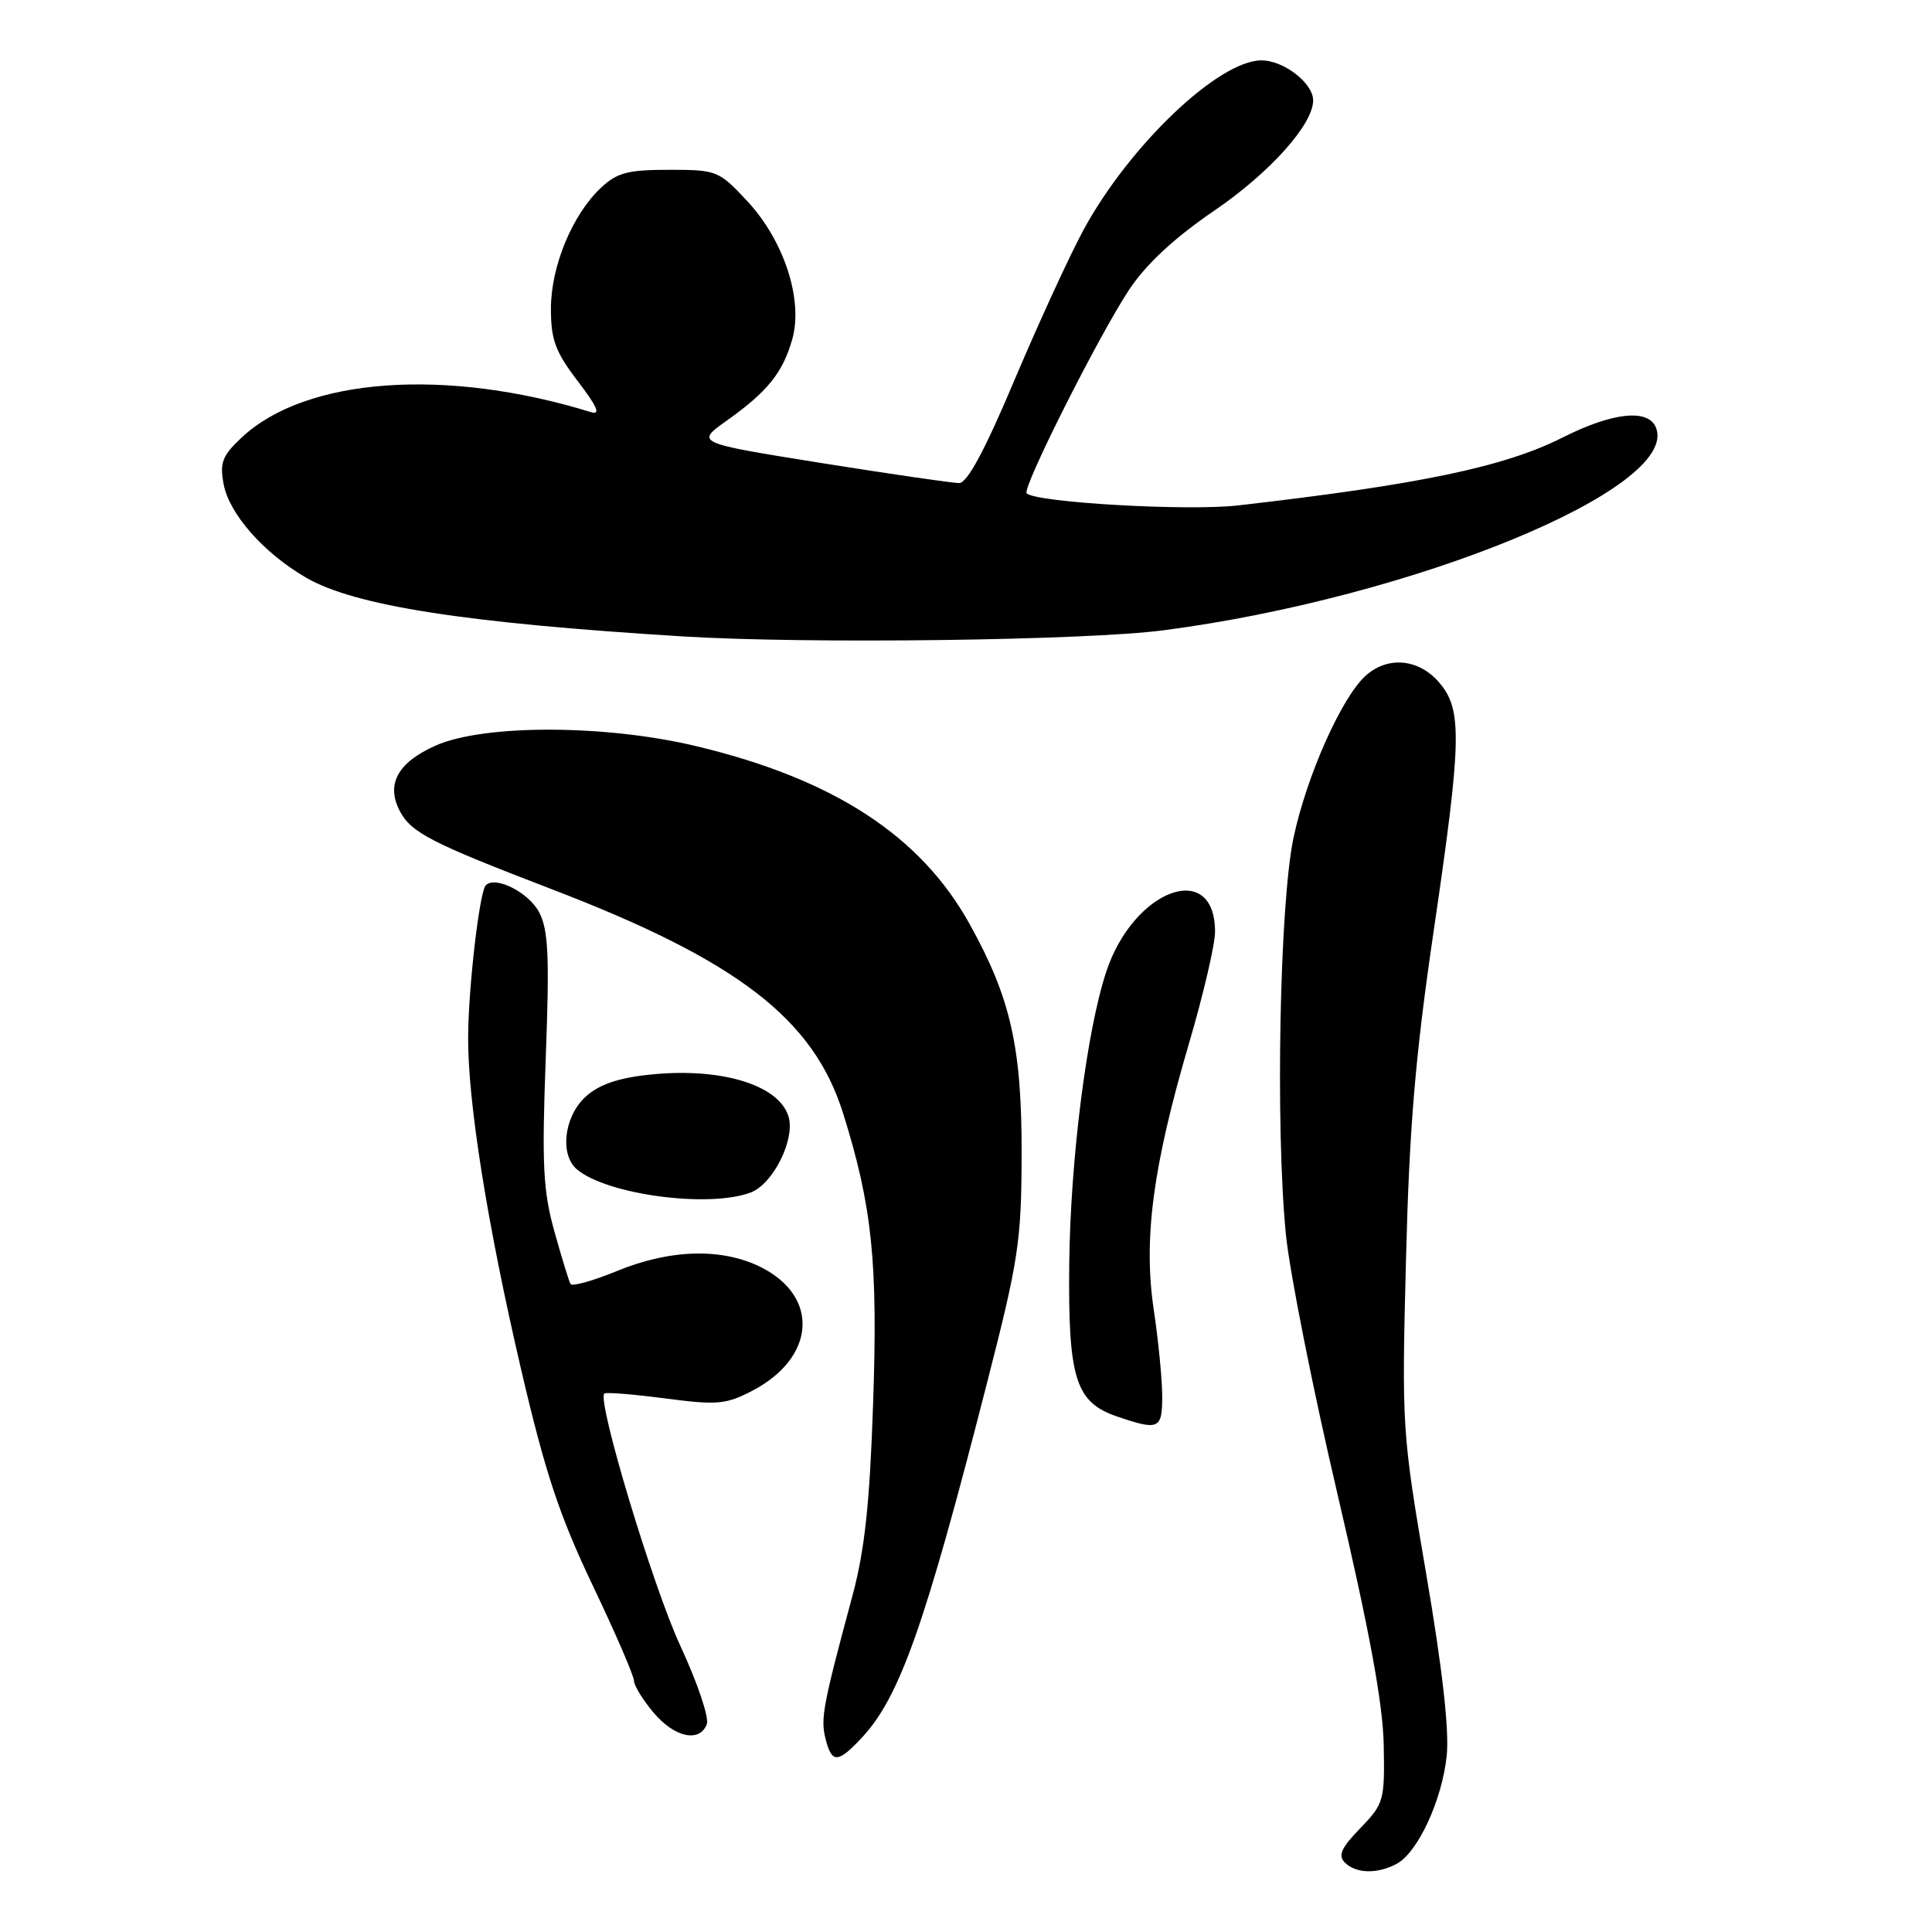 <?xml version="1.0" encoding="UTF-8" standalone="no"?>
<!DOCTYPE svg PUBLIC "-//W3C//DTD SVG 1.1//EN" "http://www.w3.org/Graphics/SVG/1.1/DTD/svg11.dtd" >
<svg xmlns="http://www.w3.org/2000/svg" xmlns:xlink="http://www.w3.org/1999/xlink" version="1.1" viewBox="0 0 256 256">
 <g >
 <path fill="currentColor"
d=" M 185.06 246.97 C 187.88 245.46 191.09 238.51 191.70 232.62 C 192.04 229.24 191.12 221.05 188.97 208.50 C 185.78 189.83 185.73 189.10 186.30 167.00 C 186.74 149.35 187.53 140.00 189.93 123.63 C 193.70 98.00 193.79 94.03 190.69 90.43 C 187.98 87.27 183.87 86.90 180.94 89.55 C 177.76 92.43 173.12 102.86 171.40 111.00 C 169.56 119.68 168.99 149.23 170.38 163.50 C 170.86 168.45 173.94 183.97 177.23 198.00 C 181.47 216.12 183.24 225.73 183.35 231.19 C 183.49 238.59 183.38 239.00 180.25 242.24 C 177.72 244.85 177.26 245.86 178.20 246.80 C 179.67 248.27 182.49 248.34 185.06 246.97 Z  M 114.20 230.25 C 119.20 224.90 122.54 215.46 130.72 183.50 C 134.98 166.89 135.34 164.53 135.37 153.00 C 135.40 138.77 133.94 132.27 128.47 122.42 C 121.98 110.73 110.46 103.23 92.30 98.88 C 80.26 95.99 64.16 95.95 57.73 98.79 C 52.67 101.03 51.10 103.95 53.01 107.53 C 54.53 110.35 57.18 111.71 73.07 117.81 C 97.72 127.26 107.78 134.99 111.71 147.50 C 115.57 159.82 116.34 167.21 115.69 186.00 C 115.24 199.33 114.58 205.40 112.94 211.50 C 109.06 225.89 108.71 227.72 109.38 230.37 C 110.21 233.69 111.00 233.67 114.20 230.25 Z  M 93.66 228.46 C 93.98 227.61 92.42 222.97 90.18 218.15 C 86.51 210.26 79.06 185.51 80.08 184.65 C 80.31 184.45 83.94 184.75 88.15 185.30 C 95.02 186.20 96.19 186.10 99.65 184.30 C 108.02 179.96 108.65 171.90 100.93 167.96 C 95.76 165.33 88.86 165.49 81.74 168.42 C 78.58 169.72 75.81 170.49 75.60 170.14 C 75.39 169.79 74.43 166.65 73.46 163.17 C 71.96 157.79 71.79 154.36 72.31 140.31 C 72.82 126.74 72.67 123.26 71.45 120.90 C 70.09 118.27 65.65 116.01 64.37 117.30 C 63.54 118.13 62.07 130.77 62.03 137.37 C 61.98 146.01 64.57 162.25 69.06 181.50 C 72.24 195.13 74.11 200.78 78.51 210.02 C 81.53 216.35 84.00 222.06 84.00 222.69 C 84.00 223.33 85.17 225.23 86.59 226.92 C 89.37 230.23 92.70 230.95 93.66 228.46 Z  M 154.00 185.04 C 154.00 182.86 153.50 177.70 152.88 173.56 C 151.48 164.15 152.75 154.58 157.56 138.22 C 159.45 131.79 161.00 125.15 161.00 123.47 C 161.00 113.84 150.22 117.79 146.59 128.74 C 143.99 136.58 141.83 153.68 141.68 167.50 C 141.52 182.66 142.50 185.81 148.01 187.69 C 153.54 189.58 154.00 189.38 154.00 185.04 Z  M 99.48 158.01 C 102.47 156.87 105.42 150.90 104.47 147.90 C 103.10 143.57 94.95 141.28 85.27 142.49 C 81.42 142.97 79.01 143.90 77.37 145.54 C 74.68 148.23 74.21 153.10 76.47 154.97 C 80.50 158.32 93.98 160.10 99.48 158.01 Z  M 154.23 83.51 C 187.33 79.18 222.51 64.71 219.44 56.70 C 218.45 54.12 213.72 54.61 207.04 57.98 C 199.35 61.86 188.13 64.21 164.06 66.97 C 157.37 67.74 137.29 66.59 136.04 65.37 C 135.39 64.73 145.58 44.49 149.60 38.41 C 151.88 34.98 155.56 31.56 160.90 27.91 C 168.26 22.89 174.00 16.49 174.00 13.30 C 174.00 11.02 170.10 8.00 167.15 8.00 C 161.49 8.00 149.70 19.22 143.61 30.39 C 141.78 33.75 137.67 42.69 134.47 50.25 C 130.50 59.68 128.17 64.00 127.09 64.01 C 126.21 64.01 117.99 62.81 108.82 61.35 C 92.14 58.68 92.14 58.68 96.32 55.72 C 101.70 51.90 103.75 49.35 104.99 44.91 C 106.44 39.70 103.88 31.86 99.00 26.63 C 95.25 22.61 94.97 22.50 88.65 22.50 C 83.19 22.50 81.76 22.88 79.63 24.88 C 75.83 28.45 73.00 35.29 73.00 40.91 C 73.00 45.03 73.59 46.62 76.56 50.51 C 79.15 53.90 79.63 55.02 78.31 54.61 C 59.09 48.69 40.54 50.02 32.05 57.95 C 29.45 60.38 29.10 61.28 29.63 64.15 C 30.37 68.09 34.88 73.22 40.50 76.51 C 46.91 80.26 61.57 82.55 90.50 84.33 C 106.92 85.34 143.92 84.87 154.23 83.51 Z "/>
</g>
</svg>